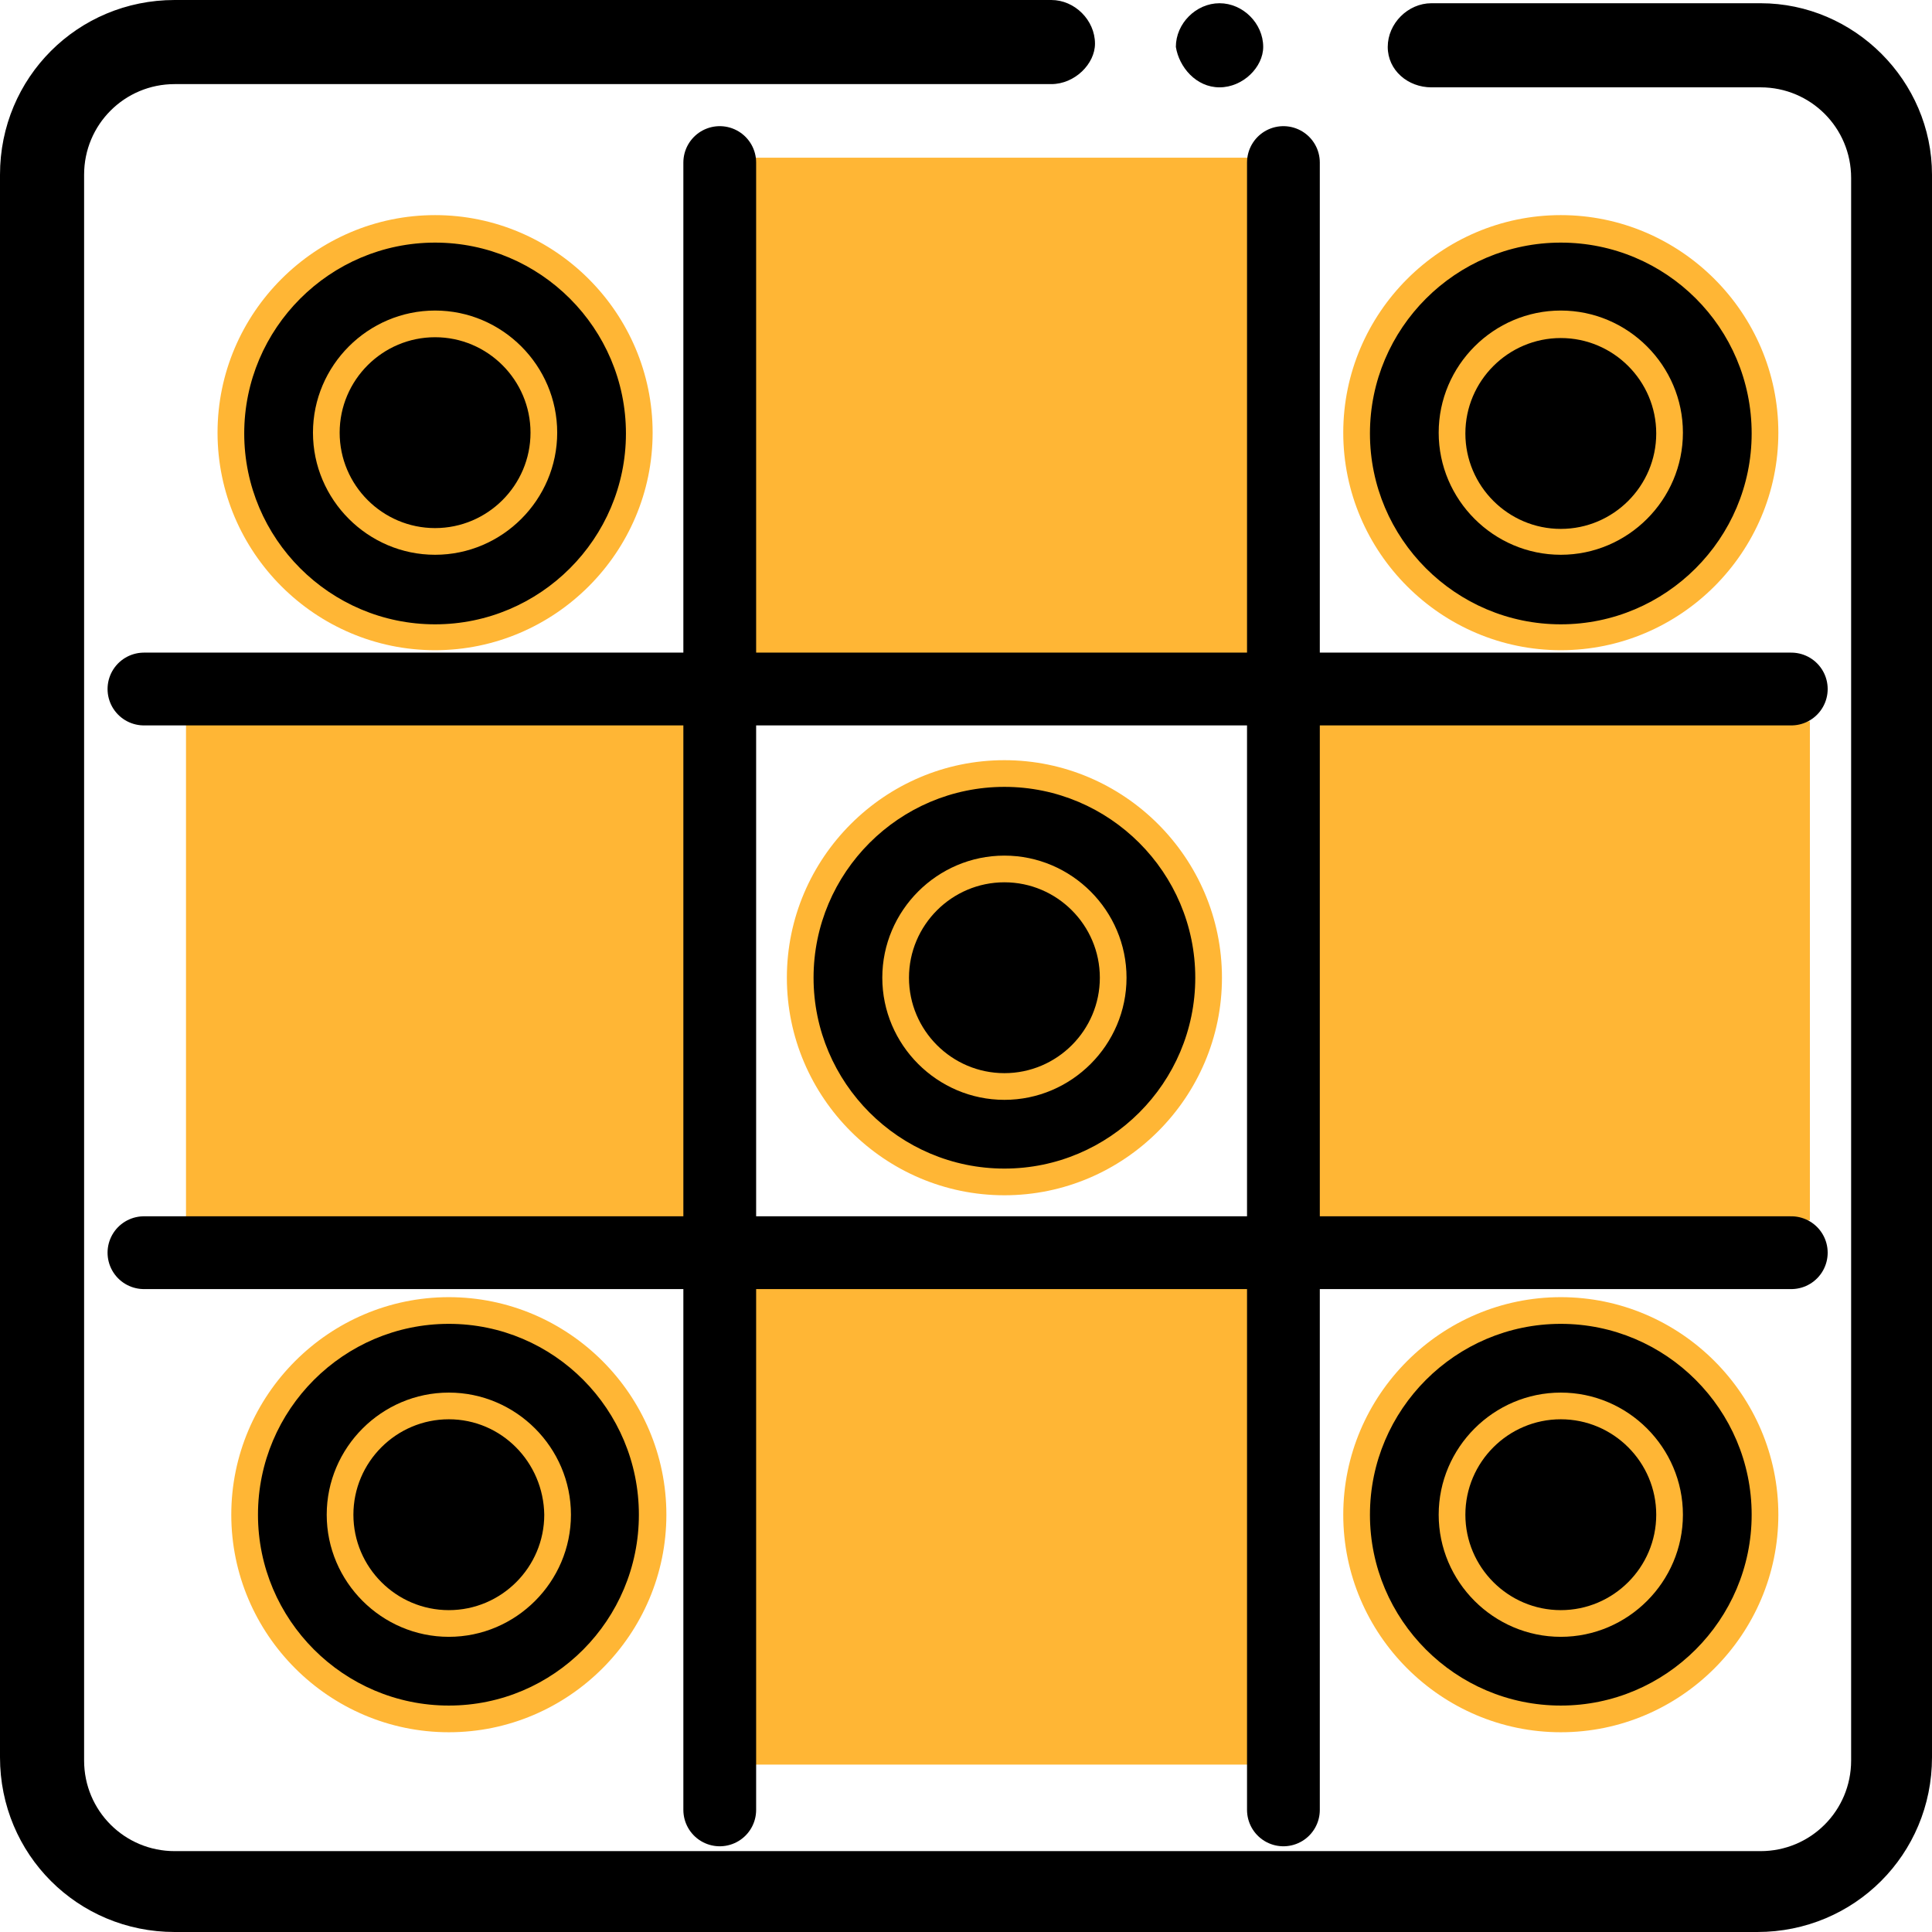 <?xml version="1.0" encoding="utf-8"?>
<!-- Generator: Adobe Illustrator 27.0.0, SVG Export Plug-In . SVG Version: 6.00 Build 0)  -->
<svg version="1.1" id="Шар_1" xmlns="http://www.w3.org/2000/svg" xmlns:xlink="http://www.w3.org/1999/xlink" x="0px" y="0px"
	 viewBox="0 0 238.9 238.9" style="enable-background:new 0 0 238.9 238.9;" xml:space="preserve">
<style type="text/css">
	.st0{fill:#FFB635;}
	.st1{fill:none;stroke:#000000;stroke-width:9;stroke-linecap:round;stroke-miterlimit:10;}
</style>
<g>
	<g>
		<g id="_x33_1_x2C__Tac_x2C__Toe_x2C__Tic_x2C__Tic_Tac_Toe_x2C__Game_00000119836796424106430150000008516508794888444568_">
			<g>
				<path d="M217.7,0.4H177c-2.9,0-5.4,2.5-5.4,5.4c0,2.9,2.5,5,5.4,5h40.7c6.2,0,11.2,5,11.2,11.2v195.7c0,6.2-5,11.2-11.2,11.2
					H21.6c-6.2,0-11.2-5-11.2-11.2V21.6c0-6.2,5-11.2,11.2-11.2H130c2.9,0,5.4-2.5,5.4-5c0-2.9-2.5-5.4-5.4-5.4H21.6
					C9.6,0,0,9.6,0,21.6v195.7c0,12,9.6,21.6,21.6,21.6h195.7c12,0,21.6-9.6,21.6-21.6V21.6C238.9,10,229.3,0.4,217.7,0.4z"/>
				<path d="M150.8,10.8c2.9,0,5.4-2.5,5.4-5c0-2.9-2.5-5.4-5.4-5.4s-5.4,2.5-5.4,5.4C145.8,8.3,147.9,10.8,150.8,10.8z"/>
			</g>
		</g>
	</g>
	<g>
		<path class="st0" d="M92.7,19.5v61.7h61.7V19.5H92.7z"/>
		<path class="st0" d="M162.1,89.2v61.7h61.7V89.2H162.1z"/>
		<path class="st0" d="M23,89.2v61.7h61.7V89.2H23z"/>
		<path class="st0" d="M92.7,156.5v61.7h61.7v-61.7H92.7z"/>
		<g>
			<g>
				<g>
					<circle cx="53.8" cy="53.5" r="25.2"/>
				</g>
				<g>
					<path class="st0" d="M53.8,80.4c-14.8,0-26.9-12.1-26.9-26.9S39,26.6,53.8,26.6s26.9,12.1,26.9,26.9S68.6,80.4,53.8,80.4z
						 M53.8,30c-13,0-23.6,10.6-23.6,23.6s10.6,23.6,23.6,23.6s23.6-10.6,23.6-23.6S66.8,30,53.8,30z"/>
				</g>
			</g>
			<g>
				<g>
					<path class="st0" d="M53.8,68.6c-8.3,0-15.1-6.8-15.1-15.1s6.8-15.1,15.1-15.1s15.1,6.8,15.1,15.1S62.1,68.6,53.8,68.6z
						 M53.8,41.7C47.3,41.7,42,47,42,53.5s5.3,11.8,11.8,11.8S65.6,60,65.6,53.5S60.3,41.7,53.8,41.7z"/>
				</g>
			</g>
		</g>
		<g>
			<g>
				<g>
					<circle cx="124.2" cy="120.9" r="25.2"/>
				</g>
				<g>
					<path class="st0" d="M124.2,147.8c-14.8,0-26.9-12.1-26.9-26.9S109.4,94,124.2,94s26.9,12.1,26.9,26.9S139,147.8,124.2,147.8z
						 M124.2,97.3c-13,0-23.6,10.6-23.6,23.6c0,13,10.6,23.6,23.6,23.6s23.6-10.6,23.6-23.6C147.8,107.9,137.2,97.3,124.2,97.3z"/>
				</g>
			</g>
			<g>
				<g>
					<path class="st0" d="M124.2,136c-8.3,0-15.1-6.8-15.1-15.1s6.8-15.1,15.1-15.1s15.1,6.8,15.1,15.1S132.5,136,124.2,136z
						 M124.2,109.1c-6.5,0-11.8,5.3-11.8,11.8c0,6.5,5.3,11.8,11.8,11.8c6.5,0,11.8-5.3,11.8-11.8
						C136,114.4,130.7,109.1,124.2,109.1z"/>
				</g>
			</g>
		</g>
		<g>
			<g>
				<g>
					<circle cx="193" cy="53.5" r="25.2"/>
				</g>
				<g>
					<path class="st0" d="M193,80.4c-14.8,0-26.9-12.1-26.9-26.9s12.1-26.9,26.9-26.9c14.8,0,26.9,12.1,26.9,26.9
						S207.8,80.4,193,80.4z M193,30c-13,0-23.6,10.6-23.6,23.6c0,13,10.6,23.6,23.6,23.6c13,0,23.6-10.6,23.6-23.6
						C216.6,40.5,206,30,193,30z"/>
				</g>
			</g>
			<g>
				<g>
					<path class="st0" d="M193,68.6c-8.3,0-15.1-6.8-15.1-15.1s6.8-15.1,15.1-15.1c8.3,0,15.1,6.8,15.1,15.1S201.3,68.6,193,68.6z
						 M193,41.8c-6.5,0-11.8,5.3-11.8,11.8s5.3,11.8,11.8,11.8c6.5,0,11.8-5.3,11.8-11.8S199.5,41.8,193,41.8z"/>
				</g>
			</g>
		</g>
		<g>
			<g>
				<g>
					<circle cx="193" cy="187.3" r="25.2"/>
				</g>
				<g>
					<path class="st0" d="M193,214.2c-14.8,0-26.9-12.1-26.9-26.9c0-14.8,12.1-26.9,26.9-26.9c14.8,0,26.9,12.1,26.9,26.9
						C219.9,202.1,207.8,214.2,193,214.2z M193,163.7c-13,0-23.6,10.6-23.6,23.6c0,13,10.6,23.6,23.6,23.6c13,0,23.6-10.6,23.6-23.6
						C216.6,174.3,206,163.7,193,163.7z"/>
				</g>
			</g>
			<g>
				<g>
					<path class="st0" d="M193,202.4c-8.3,0-15.1-6.8-15.1-15.1c0-8.3,6.8-15.1,15.1-15.1c8.3,0,15.1,6.8,15.1,15.1
						C208.1,195.6,201.3,202.4,193,202.4z M193,175.5c-6.5,0-11.8,5.3-11.8,11.8c0,6.5,5.3,11.8,11.8,11.8c6.5,0,11.8-5.3,11.8-11.8
						C204.8,180.8,199.5,175.5,193,175.5z"/>
				</g>
			</g>
		</g>
		<g>
			<g>
				<g>
					<circle cx="55.5" cy="187.3" r="25.2"/>
				</g>
				<g>
					<path class="st0" d="M55.5,214.2c-14.8,0-26.9-12.1-26.9-26.9c0-14.8,12.1-26.9,26.9-26.9s26.9,12.1,26.9,26.9
						C82.4,202.1,70.3,214.2,55.5,214.2z M55.5,163.7c-13,0-23.6,10.6-23.6,23.6c0,13,10.6,23.6,23.6,23.6S79,200.3,79,187.3
						C79,174.3,68.5,163.7,55.5,163.7z"/>
				</g>
			</g>
			<g>
				<g>
					<path class="st0" d="M55.5,202.4c-8.3,0-15.1-6.8-15.1-15.1c0-8.3,6.8-15.1,15.1-15.1s15.1,6.8,15.1,15.1
						C70.6,195.6,63.8,202.4,55.5,202.4z M55.5,175.5c-6.5,0-11.8,5.3-11.8,11.8c0,6.5,5.3,11.8,11.8,11.8s11.8-5.3,11.8-11.8
						C67.2,180.8,62,175.5,55.5,175.5z"/>
				</g>
			</g>
		</g>
		<line class="st1" x1="89" y1="20.1" x2="89" y2="223.8"/>
		<line class="st1" x1="158.7" y1="20.1" x2="158.7" y2="223.8"/>
		<line class="st1" x1="17.8" y1="154.9" x2="221.5" y2="154.9"/>
		<line class="st1" x1="17.8" y1="85.2" x2="221.5" y2="85.2"/>
	</g>
</g>
</svg>

